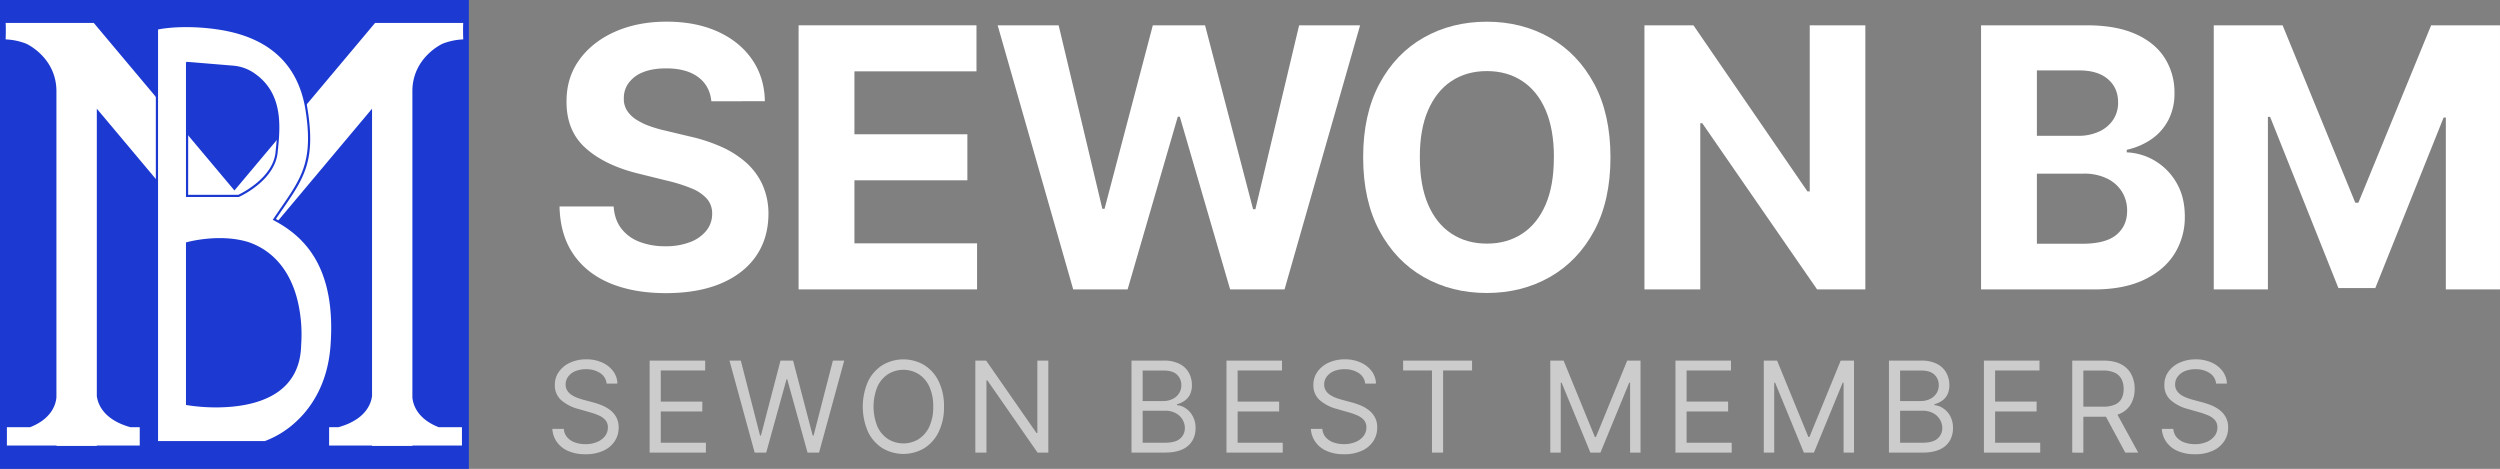 <svg xmlns="http://www.w3.org/2000/svg" viewBox="0 0 1812.94 340"><rect x="0" y="0" width="1812.94" height="340" fill="#808080" stroke="none"/><defs><style>.cls-1{fill:#fff;}.cls-2{opacity:0.6;}.cls-3{fill:#1c3ad1;}</style></defs><g id="레이어_2" data-name="레이어 2"><g id="Logo"><g id="레이어_4" data-name="레이어 4"><path class="cls-1" d="M515.85,73.43q-1.12-11.31-9.63-17.58t-23.09-6.27q-9.92,0-16.74,2.76A23.57,23.57,0,0,0,456,60a18.09,18.09,0,0,0-3.6,11,15.53,15.53,0,0,0,2.2,9,21.48,21.48,0,0,0,6.59,6.6,47.14,47.14,0,0,0,9.73,4.77,95.35,95.35,0,0,0,11.78,3.41l17.2,4.11a122,122,0,0,1,23,7.48A70.14,70.14,0,0,1,541,117.84a48.56,48.56,0,0,1,11.92,16.09,51.48,51.48,0,0,1,4.35,21.22q-.1,17.58-8.93,30.44t-25.44,19.92q-16.59,7.05-40,7.06-23.19,0-40.35-7.11t-26.74-21.09q-9.59-14-10.05-34.64H445q.66,9.63,5.57,16a29.83,29.83,0,0,0,13.18,9.63,51.34,51.34,0,0,0,18.75,3.22,48.76,48.76,0,0,0,17.91-3,27.42,27.42,0,0,0,11.83-8.32,19.24,19.24,0,0,0,4.2-12.25,16.06,16.06,0,0,0-3.78-10.85,29.68,29.68,0,0,0-11-7.48,115.55,115.55,0,0,0-17.72-5.61L463,125.89q-24.21-5.9-38.24-18.42T410.84,73.71q-.09-17.4,9.31-30.39T446,23q16.46-7.29,37.41-7.29,21.32,0,37.26,7.29t24.82,20.29q8.89,13,9.17,30.11Z"/><path class="cls-1" d="M579.12,209.86V18.35h129V51.74H619.61V97.37h81.91v33.38H619.61v45.72h88.93v33.39Z"/><path class="cls-1" d="M778.26,209.86,723.47,18.35H767.7l31.69,133.06H801L836,18.35h37.87L908.7,151.69h1.69l31.7-133.34h44.22L931.52,209.86H892.06L855.59,84.65H854.1L817.72,209.86Z"/><path class="cls-1" d="M1167.87,114.1q0,31.34-11.82,53.3t-32.17,33.53q-20.34,11.53-45.68,11.54-25.53,0-45.82-11.59t-32.07-33.57q-11.77-22-11.78-53.21t11.78-53.29q11.78-22,32.07-33.53t45.82-11.54q25.33,0,45.68,11.54t32.17,33.53Q1167.87,82.77,1167.87,114.1Zm-41,0q0-20.28-6-34.22t-17-21.13q-10.93-7.2-25.62-7.2t-25.62,7.2q-10.93,7.2-17,21.13t-6,34.22q0,20.29,6,34.23t17,21.13q10.93,7.2,25.62,7.2t25.62-7.2q11-7.2,17-21.13T1126.82,114.1Z"/><path class="cls-1" d="M1352.7,18.35V209.86h-35L1234.42,89.32H1233V209.86h-40.49V18.35h35.53l82.66,120.44h1.68V18.35Z"/><path class="cls-1" d="M1436.61,209.86V18.35h76.68q21.12,0,35.25,6.27T1569.77,42a46.25,46.25,0,0,1,7.1,25.48,41.33,41.33,0,0,1-4.49,19.69A38.46,38.46,0,0,1,1560.09,101a50.8,50.8,0,0,1-17.82,7.62v1.87a43.18,43.18,0,0,1,20.53,6.17,44,44,0,0,1,15.57,15.94q6,10.25,6,24.36a49.83,49.83,0,0,1-7.52,27.16q-7.53,11.92-22.21,18.85t-36.19,6.92ZM1477.1,98.49h30a35.49,35.49,0,0,0,14.82-2.95,24.55,24.55,0,0,0,10.28-8.37,22.05,22.05,0,0,0,3.79-13q0-10.38-7.34-16.74t-20.81-6.36H1477.1Zm0,78.26h33q16.92,0,24.68-6.5t7.76-17.34a25.72,25.72,0,0,0-3.83-14,26.1,26.1,0,0,0-10.89-9.53,37.74,37.74,0,0,0-16.79-3.46H1477.1Z"/><path class="cls-1" d="M1605.36,18.35h49.93L1708,147h2.24L1763,18.35h49.93V209.86h-39.27V85.21h-1.59l-49.56,123.71h-26.74L1646.22,84.74h-1.59V209.86h-39.27Z"/><g class="cls-2"><path class="cls-1" d="M439.9,278.18a10.21,10.21,0,0,0-4.76-7.69,18.2,18.2,0,0,0-10.23-2.74,19.47,19.47,0,0,0-7.74,1.43,12.35,12.35,0,0,0-5.15,3.94,9.41,9.41,0,0,0-1.84,5.71,8,8,0,0,0,1.29,4.58,10.87,10.87,0,0,0,3.31,3.16,22.31,22.31,0,0,0,4.23,2.05q2.22.79,4.08,1.29l6.77,1.82q2.61.69,5.82,1.89a27.54,27.54,0,0,1,6.16,3.28,17.06,17.06,0,0,1,4.87,5.29,15.23,15.23,0,0,1,1.92,7.92,17.6,17.6,0,0,1-2.82,9.77,19.29,19.29,0,0,1-8.21,6.94,30.08,30.08,0,0,1-13.08,2.58,30.53,30.53,0,0,1-12.4-2.31,19.7,19.7,0,0,1-8.21-6.46,18.26,18.26,0,0,1-3.37-9.61h8.34a10.26,10.26,0,0,0,2.56,6.24,13.29,13.29,0,0,0,5.67,3.65,22.57,22.57,0,0,0,7.41,1.19,21.52,21.52,0,0,0,8.31-1.52,14.09,14.09,0,0,0,5.83-4.23,10,10,0,0,0,2.15-6.37,7.82,7.82,0,0,0-1.86-5.41,13.55,13.55,0,0,0-4.88-3.39,51.26,51.26,0,0,0-6.55-2.28l-8.21-2.35a30.59,30.59,0,0,1-12.39-6.42,14.1,14.1,0,0,1-4.56-10.91,16.19,16.19,0,0,1,3.05-9.79,20.08,20.08,0,0,1,8.21-6.52,27.81,27.81,0,0,1,11.55-2.33,27.13,27.13,0,0,1,11.47,2.3,20.08,20.08,0,0,1,8,6.27,15.7,15.7,0,0,1,3.11,9Z"/><path class="cls-1" d="M471.1,328.23V261.49h40.28v7.17h-32.2v22.55h30.11v7.17H479.18v22.68H511.9v7.17Z"/><path class="cls-1" d="M547.27,328.23,529,261.49h8.22l13.94,54.35h.65L566,261.49h9.13l14.2,54.35H590l14-54.35h8.21l-18.24,66.74h-8.35l-14.73-53.18h-.52l-14.73,53.18Z"/><path class="cls-1" d="M684.57,294.86a40.7,40.7,0,0,1-3.81,18.25A28.65,28.65,0,0,1,670.3,325a29.73,29.73,0,0,1-30.37,0,28.65,28.65,0,0,1-10.46-11.86,45.61,45.61,0,0,1,0-36.5,28.59,28.59,0,0,1,10.46-11.86,29.73,29.73,0,0,1,30.37,0,28.59,28.59,0,0,1,10.46,11.86A40.7,40.7,0,0,1,684.57,294.86Zm-7.82,0a33.44,33.44,0,0,0-2.88-14.63,21.11,21.11,0,0,0-7.79-9,21.18,21.18,0,0,0-21.93,0,21.18,21.18,0,0,0-7.79,9,38.6,38.6,0,0,0,0,29.26,21.24,21.24,0,0,0,7.79,9,21.18,21.18,0,0,0,21.93,0,21.17,21.17,0,0,0,7.79-9A33.47,33.47,0,0,0,676.75,294.86Z"/><path class="cls-1" d="M760.22,261.49v66.74H752.4L716,275.83h-.65v52.4H707.3V261.49h7.82L751.62,314h.65V261.49Z"/><path class="cls-1" d="M820.54,328.23V261.49h23.34a24.45,24.45,0,0,1,11.5,2.4,15.82,15.82,0,0,1,6.74,6.42,18.12,18.12,0,0,1,2.22,8.91,14.82,14.82,0,0,1-1.52,7.1,12,12,0,0,1-4,4.43,18.2,18.2,0,0,1-5.33,2.41v.66a13,13,0,0,1,6.16,2.15,15.62,15.62,0,0,1,5.18,5.6A17.74,17.74,0,0,1,867,310.5a18,18,0,0,1-2.28,9,15.81,15.81,0,0,1-7.21,6.35q-4.92,2.34-12.8,2.35Zm8.09-37.41h15a14.81,14.81,0,0,0,6.6-1.44,11.63,11.63,0,0,0,4.7-4,10.75,10.75,0,0,0,1.74-6.12,10.2,10.2,0,0,0-3.06-7.48q-3.08-3.08-9.71-3.08H828.63Zm0,30.24h16q7.92,0,11.26-3.08a9.82,9.82,0,0,0,3.34-7.48,12,12,0,0,0-1.73-6.27,12.57,12.57,0,0,0-4.92-4.63,15.58,15.58,0,0,0-7.56-1.74H828.63Z"/><path class="cls-1" d="M889.42,328.23V261.49h40.27v7.17H897.5v22.55h30.11v7.17H897.5v22.68h32.71v7.17Z"/><path class="cls-1" d="M990,278.18a10.21,10.21,0,0,0-4.76-7.69A18.2,18.2,0,0,0,975,267.75a19.47,19.47,0,0,0-7.74,1.43,12.35,12.35,0,0,0-5.15,3.94,9.48,9.48,0,0,0-1.84,5.71,8,8,0,0,0,1.29,4.58,10.87,10.87,0,0,0,3.31,3.16,22.61,22.61,0,0,0,4.23,2.05q2.22.79,4.08,1.29l6.77,1.82q2.61.69,5.82,1.89a27.54,27.54,0,0,1,6.16,3.28,16.94,16.94,0,0,1,4.87,5.29,15.23,15.23,0,0,1,1.92,7.92,17.6,17.6,0,0,1-2.82,9.77,19.23,19.23,0,0,1-8.21,6.94,30.08,30.08,0,0,1-13.08,2.58,30.53,30.53,0,0,1-12.4-2.31,19.7,19.7,0,0,1-8.21-6.46A18.26,18.26,0,0,1,950.6,311h8.34a10.32,10.32,0,0,0,2.56,6.24,13.29,13.29,0,0,0,5.67,3.65,22.57,22.57,0,0,0,7.41,1.19,21.52,21.52,0,0,0,8.31-1.52,14.09,14.09,0,0,0,5.83-4.23,10,10,0,0,0,2.15-6.37,7.86,7.86,0,0,0-1.85-5.41,13.68,13.68,0,0,0-4.89-3.39,51.26,51.26,0,0,0-6.55-2.28l-8.21-2.35A30.65,30.65,0,0,1,957,290.13a14.1,14.1,0,0,1-4.56-10.91,16.19,16.19,0,0,1,3.05-9.79,20.08,20.08,0,0,1,8.21-6.52,27.81,27.81,0,0,1,11.55-2.33,27.13,27.13,0,0,1,11.47,2.3,20.08,20.08,0,0,1,8,6.27,15.7,15.7,0,0,1,3.11,9Z"/><path class="cls-1" d="M1017.51,268.66v-7.17h50v7.17h-21v59.57h-8.08V268.66Z"/><path class="cls-1" d="M1124.24,261.49h9.64l22.68,55.4h.78l22.68-55.4h9.65v66.74h-7.56V277.52h-.65l-20.86,50.71h-7.3l-20.85-50.71h-.65v50.71h-7.56Z"/><path class="cls-1" d="M1215,328.23V261.49h40.27v7.17h-32.19v22.55h30.11v7.17h-30.11v22.68h32.71v7.17Z"/><path class="cls-1" d="M1279.05,261.49h9.65l22.68,55.4h.78l22.68-55.4h9.65v66.74h-7.56V277.52h-.66l-20.85,50.71h-7.3l-20.85-50.71h-.66v50.71h-7.56Z"/><path class="cls-1" d="M1369.82,328.23V261.49h23.33a24.47,24.47,0,0,1,11.51,2.4,15.88,15.88,0,0,1,6.74,6.42,18.12,18.12,0,0,1,2.22,8.91,14.82,14.82,0,0,1-1.52,7.1,12,12,0,0,1-4,4.43,18.2,18.2,0,0,1-5.33,2.41v.66A13,13,0,0,1,1409,296a15.62,15.62,0,0,1,5.18,5.6,17.74,17.74,0,0,1,2.08,8.93,18,18,0,0,1-2.28,9,15.73,15.73,0,0,1-7.2,6.35q-4.92,2.34-12.8,2.35Zm8.08-37.41h15a14.81,14.81,0,0,0,6.6-1.44,11.54,11.54,0,0,0,4.69-4,10.68,10.68,0,0,0,1.75-6.12,10.17,10.17,0,0,0-3.07-7.48q-3.06-3.08-9.71-3.08H1377.9Zm0,30.24h16q7.92,0,11.25-3.08a9.79,9.79,0,0,0,3.34-7.48,12,12,0,0,0-1.72-6.27,12.57,12.57,0,0,0-4.92-4.63,15.58,15.58,0,0,0-7.56-1.74H1377.9Z"/><path class="cls-1" d="M1438.69,328.23V261.49H1479v7.17h-32.19v22.55h30.1v7.17h-30.1v22.68h32.71v7.17Z"/><path class="cls-1" d="M1502.74,328.23V261.49h22.55q7.83,0,12.84,2.66a17.14,17.14,0,0,1,7.43,7.28A22.41,22.41,0,0,1,1548,282a22,22,0,0,1-2.41,10.46,16.87,16.87,0,0,1-7.4,7.16q-5,2.58-12.74,2.59h-18.24v-7.3h18a20,20,0,0,0,8.62-1.57,10,10,0,0,0,4.76-4.44A14.92,14.92,0,0,0,1540,282a15.45,15.45,0,0,0-1.5-7,10.23,10.23,0,0,0-4.79-4.64,19.49,19.49,0,0,0-8.7-1.65h-14.21v59.57Zm31.42-30,16.42,30h-9.39l-16.16-30Z"/><path class="cls-1" d="M1607.07,278.18a10.21,10.21,0,0,0-4.76-7.69,18.2,18.2,0,0,0-10.23-2.74,19.4,19.4,0,0,0-7.74,1.43,12.29,12.29,0,0,0-5.15,3.94,9.41,9.41,0,0,0-1.84,5.71,8,8,0,0,0,1.29,4.58,11,11,0,0,0,3.3,3.16,22.69,22.69,0,0,0,4.24,2.05c1.48.53,2.84,1,4.07,1.29l6.78,1.82q2.61.69,5.82,1.89a27.54,27.54,0,0,1,6.16,3.28,17.06,17.06,0,0,1,4.87,5.29,15.23,15.23,0,0,1,1.92,7.92,17.6,17.6,0,0,1-2.82,9.77,19.29,19.29,0,0,1-8.21,6.94,30.12,30.12,0,0,1-13.08,2.58,30.53,30.53,0,0,1-12.4-2.31,19.64,19.64,0,0,1-8.21-6.46,18.26,18.26,0,0,1-3.37-9.61h8.34a10.31,10.31,0,0,0,2.55,6.24,13.41,13.41,0,0,0,5.67,3.65,22.68,22.68,0,0,0,7.42,1.19,21.52,21.52,0,0,0,8.31-1.52,14.09,14.09,0,0,0,5.83-4.23A10,10,0,0,0,1608,310a7.82,7.82,0,0,0-1.86-5.41,13.63,13.63,0,0,0-4.88-3.39,51.8,51.8,0,0,0-6.55-2.28l-8.22-2.35a30.61,30.61,0,0,1-12.38-6.42,14.1,14.1,0,0,1-4.56-10.91,16.13,16.13,0,0,1,3-9.79,20,20,0,0,1,8.21-6.52,27.81,27.81,0,0,1,11.55-2.33,27.16,27.16,0,0,1,11.47,2.3,20.15,20.15,0,0,1,8,6.27,15.7,15.7,0,0,1,3.11,9Z"/></g><rect class="cls-3" width="340" height="340"/><path class="cls-1" d="M321,31.68a46.16,46.16,0,0,1,14.93-3.11c-.27-8.45,0-11.94,0-11.94H272L170,138.13,68,16.63H4.1s.27,3.49,0,11.94A46.16,46.16,0,0,1,19,31.68c.56.26,21.65,10,21.92,34.05V288.19c-.46,5.1-3.41,15.46-19.1,21.61H5v13.31H41v.26H70.21v-.26h31.13V309.8H94.59C75.08,304.34,71,293.1,70.21,287.2V78.82L145,167.94l-.28.33h50.58l-.28-.33,74.78-89.12V287.2c-.76,5.9-4.87,17.14-24.38,22.6h-6.75v13.31h31.13v.26h29.26v-.26H335V309.8H318.15c-15.69-6.15-18.64-16.51-19.1-21.61V65.73C299.32,41.72,320.41,31.94,321,31.68Z"/><path class="cls-1" d="M198.94,159.09c18.63-27.67,29.8-38.31,23.42-79.28s-36-54.8-63.22-59.06-45.33,0-45.33,0v299.9h78.38s44-13.64,48.26-69.51S222.89,171.86,198.94,159.09ZM135.63,45.66s-.19-.07,33.32,2.74a30.4,30.4,0,0,1,14.24,4.82c22,14.46,19.27,39.1,17.35,57.35-2.13,20.22-27.58,31.5-27.58,31.5H135.63Zm81.94,204.42C216.5,307.54,135.63,293,135.63,293V176.42s23.41-6.69,44.54,0C223.66,191.62,217.57,250.08,217.57,250.08Z"/><path class="cls-3" d="M192.31,321.45H113V20.12l.62-.15c6.31-1.48,24-3.39,45.63,0,16.18,2.53,29.57,7.89,39.8,15.93,13.05,10.24,21.15,25,24.08,43.8,5.8,37.18-2.72,49.55-18.18,72-1.57,2.27-3.18,4.62-4.86,7.11,31.56,17.19,44.63,46.58,41.14,92.39-2.22,29.13-15.35,46.66-26,56.24-11.53,10.39-22.37,13.83-22.83,14Zm-77.7-1.6h77.46a68.09,68.09,0,0,0,22.18-13.65c10.38-9.38,23.22-26.56,25.4-55.12,4.55-59.75-21.26-80.71-41.08-91.28l-.78-.42.49-.73c1.87-2.78,3.65-5.36,5.36-7.85,15.23-22.12,23.62-34.31,17.93-70.86-5.16-33.07-26.2-52.72-62.55-58.4-20.74-3.24-37.72-1.58-44.41-.15ZM157,295.44a136,136,0,0,1-21.48-1.65l-.66-.12V175.82l.58-.17c.23-.06,23.88-6.67,45,0,18.08,6.32,30.36,21.22,35.54,43.11a105.64,105.64,0,0,1,2.41,31.35c-.26,13.77-5.1,24.62-14.39,32.25-12.28,10.08-30.27,12.64-43.19,13C159.48,295.43,158.21,295.44,157,295.44Zm-20.55-3.11c5.58.87,45.19,6.32,66.54-11.2,8.92-7.32,13.56-17.77,13.81-31.07V250a103.68,103.68,0,0,0-2.38-30.91c-5.13-21.61-16.73-35.71-34.48-41.91-18.81-6-39.76-1.1-43.49-.14Zm36.71-149.47h-38.3l0-97.37c.14-.69.72-.64,1.39-.59l3.69.29L169,47.6a31.46,31.46,0,0,1,14.62,4.95c22.28,14.67,19.65,39.64,17.73,57.88l0,.22c-.89,8.49-6,16.74-14.88,23.87a66,66,0,0,1-13.16,8.28Zm-36.71-1.59h36.37c2.08-1,25-12.06,27-30.78l0-.23c1.88-17.83,4.45-42.24-17-56.38a29.78,29.78,0,0,0-13.87-4.69c-23.56-2-30.45-2.52-32.46-2.68Z"/></g></g></g></svg>
